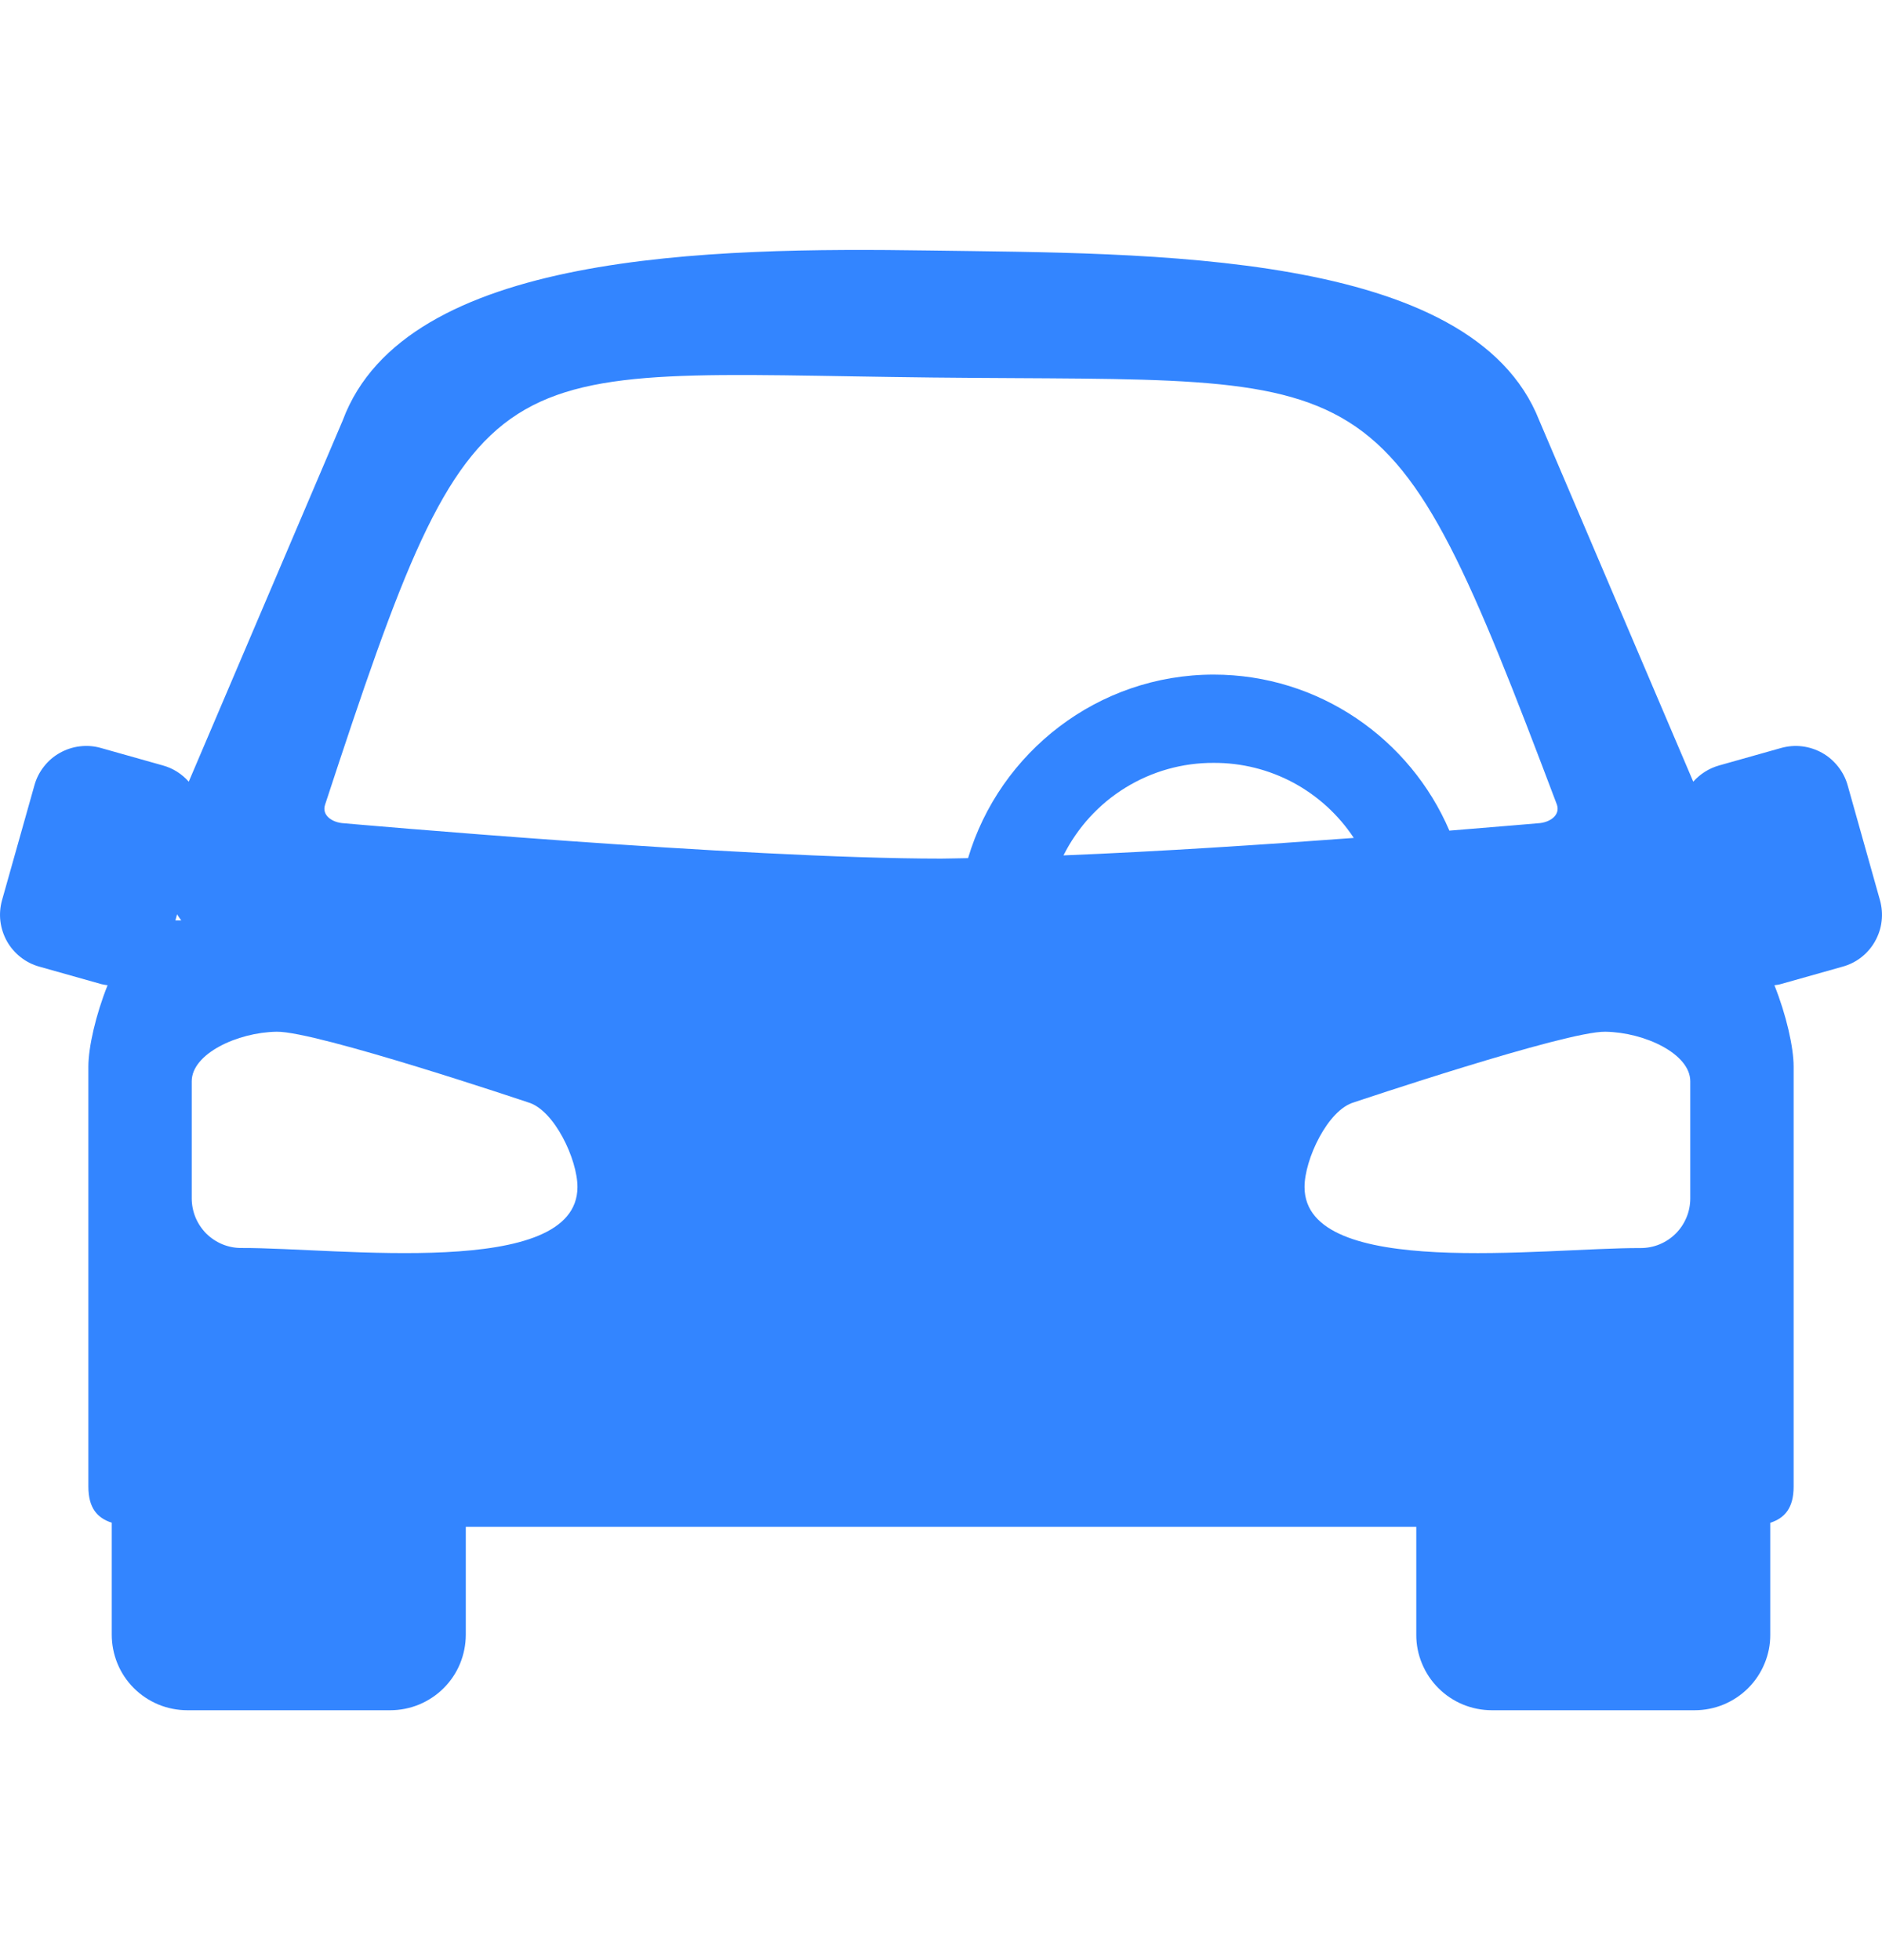 <svg width="24" height="25" viewBox="0 0 24 25" fill="none" xmlns="http://www.w3.org/2000/svg">
<path d="M11.849 3.195C9.053 3.154 5.17 3.214 4.371 5.361L2.407 9.97C2.32 9.871 2.205 9.798 2.078 9.763L1.287 9.54C1.2 9.515 1.109 9.508 1.019 9.519C0.93 9.529 0.843 9.558 0.764 9.602C0.685 9.646 0.616 9.705 0.56 9.777C0.504 9.848 0.463 9.929 0.439 10.016L0.026 11.481C0.002 11.568 -0.006 11.659 0.005 11.749C0.016 11.838 0.044 11.925 0.088 12.004C0.132 12.083 0.192 12.152 0.263 12.208C0.334 12.264 0.415 12.305 0.502 12.329L1.293 12.552C1.32 12.559 1.346 12.562 1.372 12.566C1.221 12.943 1.127 13.357 1.127 13.603V18.96C1.127 19.235 1.242 19.362 1.425 19.421V20.849C1.425 20.975 1.45 21.101 1.498 21.218C1.546 21.335 1.617 21.441 1.707 21.531C1.796 21.62 1.903 21.691 2.02 21.74C2.137 21.788 2.263 21.813 2.389 21.813H4.976C5.102 21.813 5.228 21.788 5.345 21.74C5.462 21.691 5.569 21.62 5.658 21.531C5.748 21.441 5.819 21.335 5.867 21.218C5.915 21.101 5.94 20.975 5.94 20.849V19.474H18.061V20.849C18.06 20.975 18.085 21.101 18.134 21.218C18.182 21.335 18.253 21.441 18.343 21.531C18.432 21.62 18.538 21.691 18.656 21.74C18.773 21.788 18.898 21.813 19.025 21.813H21.611C21.738 21.813 21.863 21.788 21.98 21.74C22.097 21.691 22.204 21.62 22.293 21.531C22.383 21.441 22.454 21.335 22.502 21.218C22.551 21.101 22.576 20.975 22.575 20.849V19.422C22.759 19.362 22.873 19.235 22.873 18.96V13.604C22.873 13.357 22.779 12.943 22.628 12.566C22.654 12.562 22.68 12.56 22.707 12.552L23.498 12.329C23.585 12.305 23.667 12.264 23.738 12.208C23.809 12.152 23.868 12.083 23.912 12.004C23.956 11.925 23.985 11.839 23.995 11.749C24.006 11.659 23.998 11.568 23.974 11.481L23.562 10.016C23.538 9.929 23.496 9.848 23.44 9.777C23.384 9.706 23.315 9.646 23.236 9.602C23.157 9.558 23.071 9.53 22.981 9.519C22.891 9.508 22.8 9.516 22.713 9.54L21.922 9.763C21.795 9.799 21.681 9.871 21.593 9.97L19.629 5.362C18.772 3.181 14.644 3.236 11.848 3.195M19.854 10.262C19.901 10.4 19.761 10.492 19.616 10.5C19.616 10.5 19.14 10.541 18.483 10.594C17.983 9.426 16.822 8.604 15.477 8.604C14.001 8.604 12.747 9.595 12.345 10.945C12.234 10.946 12.105 10.951 12.001 10.951C9.458 10.951 4.384 10.5 4.384 10.5C4.238 10.492 4.099 10.4 4.146 10.262C6.1 4.305 6.158 4.752 11.892 4.815C17.625 4.877 17.659 4.452 19.854 10.262ZM15.477 9.73C15.831 9.728 16.18 9.815 16.492 9.982C16.804 10.15 17.069 10.392 17.264 10.687C16.116 10.773 14.794 10.86 13.562 10.91C13.74 10.555 14.013 10.255 14.351 10.047C14.69 9.838 15.079 9.728 15.477 9.73ZM2.258 11.662C2.275 11.688 2.292 11.714 2.311 11.739H2.237L2.258 11.662ZM3.528 13.159C4.031 13.15 6.732 14.059 6.732 14.059C7.069 14.154 7.366 14.792 7.364 15.142C7.359 16.322 4.314 15.913 3.078 15.917C2.995 15.918 2.912 15.901 2.836 15.87C2.759 15.838 2.689 15.791 2.63 15.733C2.572 15.674 2.525 15.604 2.493 15.527C2.462 15.451 2.445 15.368 2.445 15.285V13.791C2.445 13.441 3.025 13.167 3.528 13.159ZM20.472 13.159C20.975 13.167 21.555 13.441 21.555 13.791V15.285C21.555 15.368 21.539 15.451 21.507 15.527C21.475 15.604 21.429 15.674 21.37 15.733C21.311 15.792 21.241 15.838 21.165 15.87C21.088 15.902 21.005 15.918 20.922 15.918C19.686 15.913 16.641 16.322 16.636 15.142C16.634 14.792 16.931 14.154 17.268 14.059C17.268 14.059 19.969 13.15 20.472 13.159Z" fill="#3385FF"/>
</svg>
